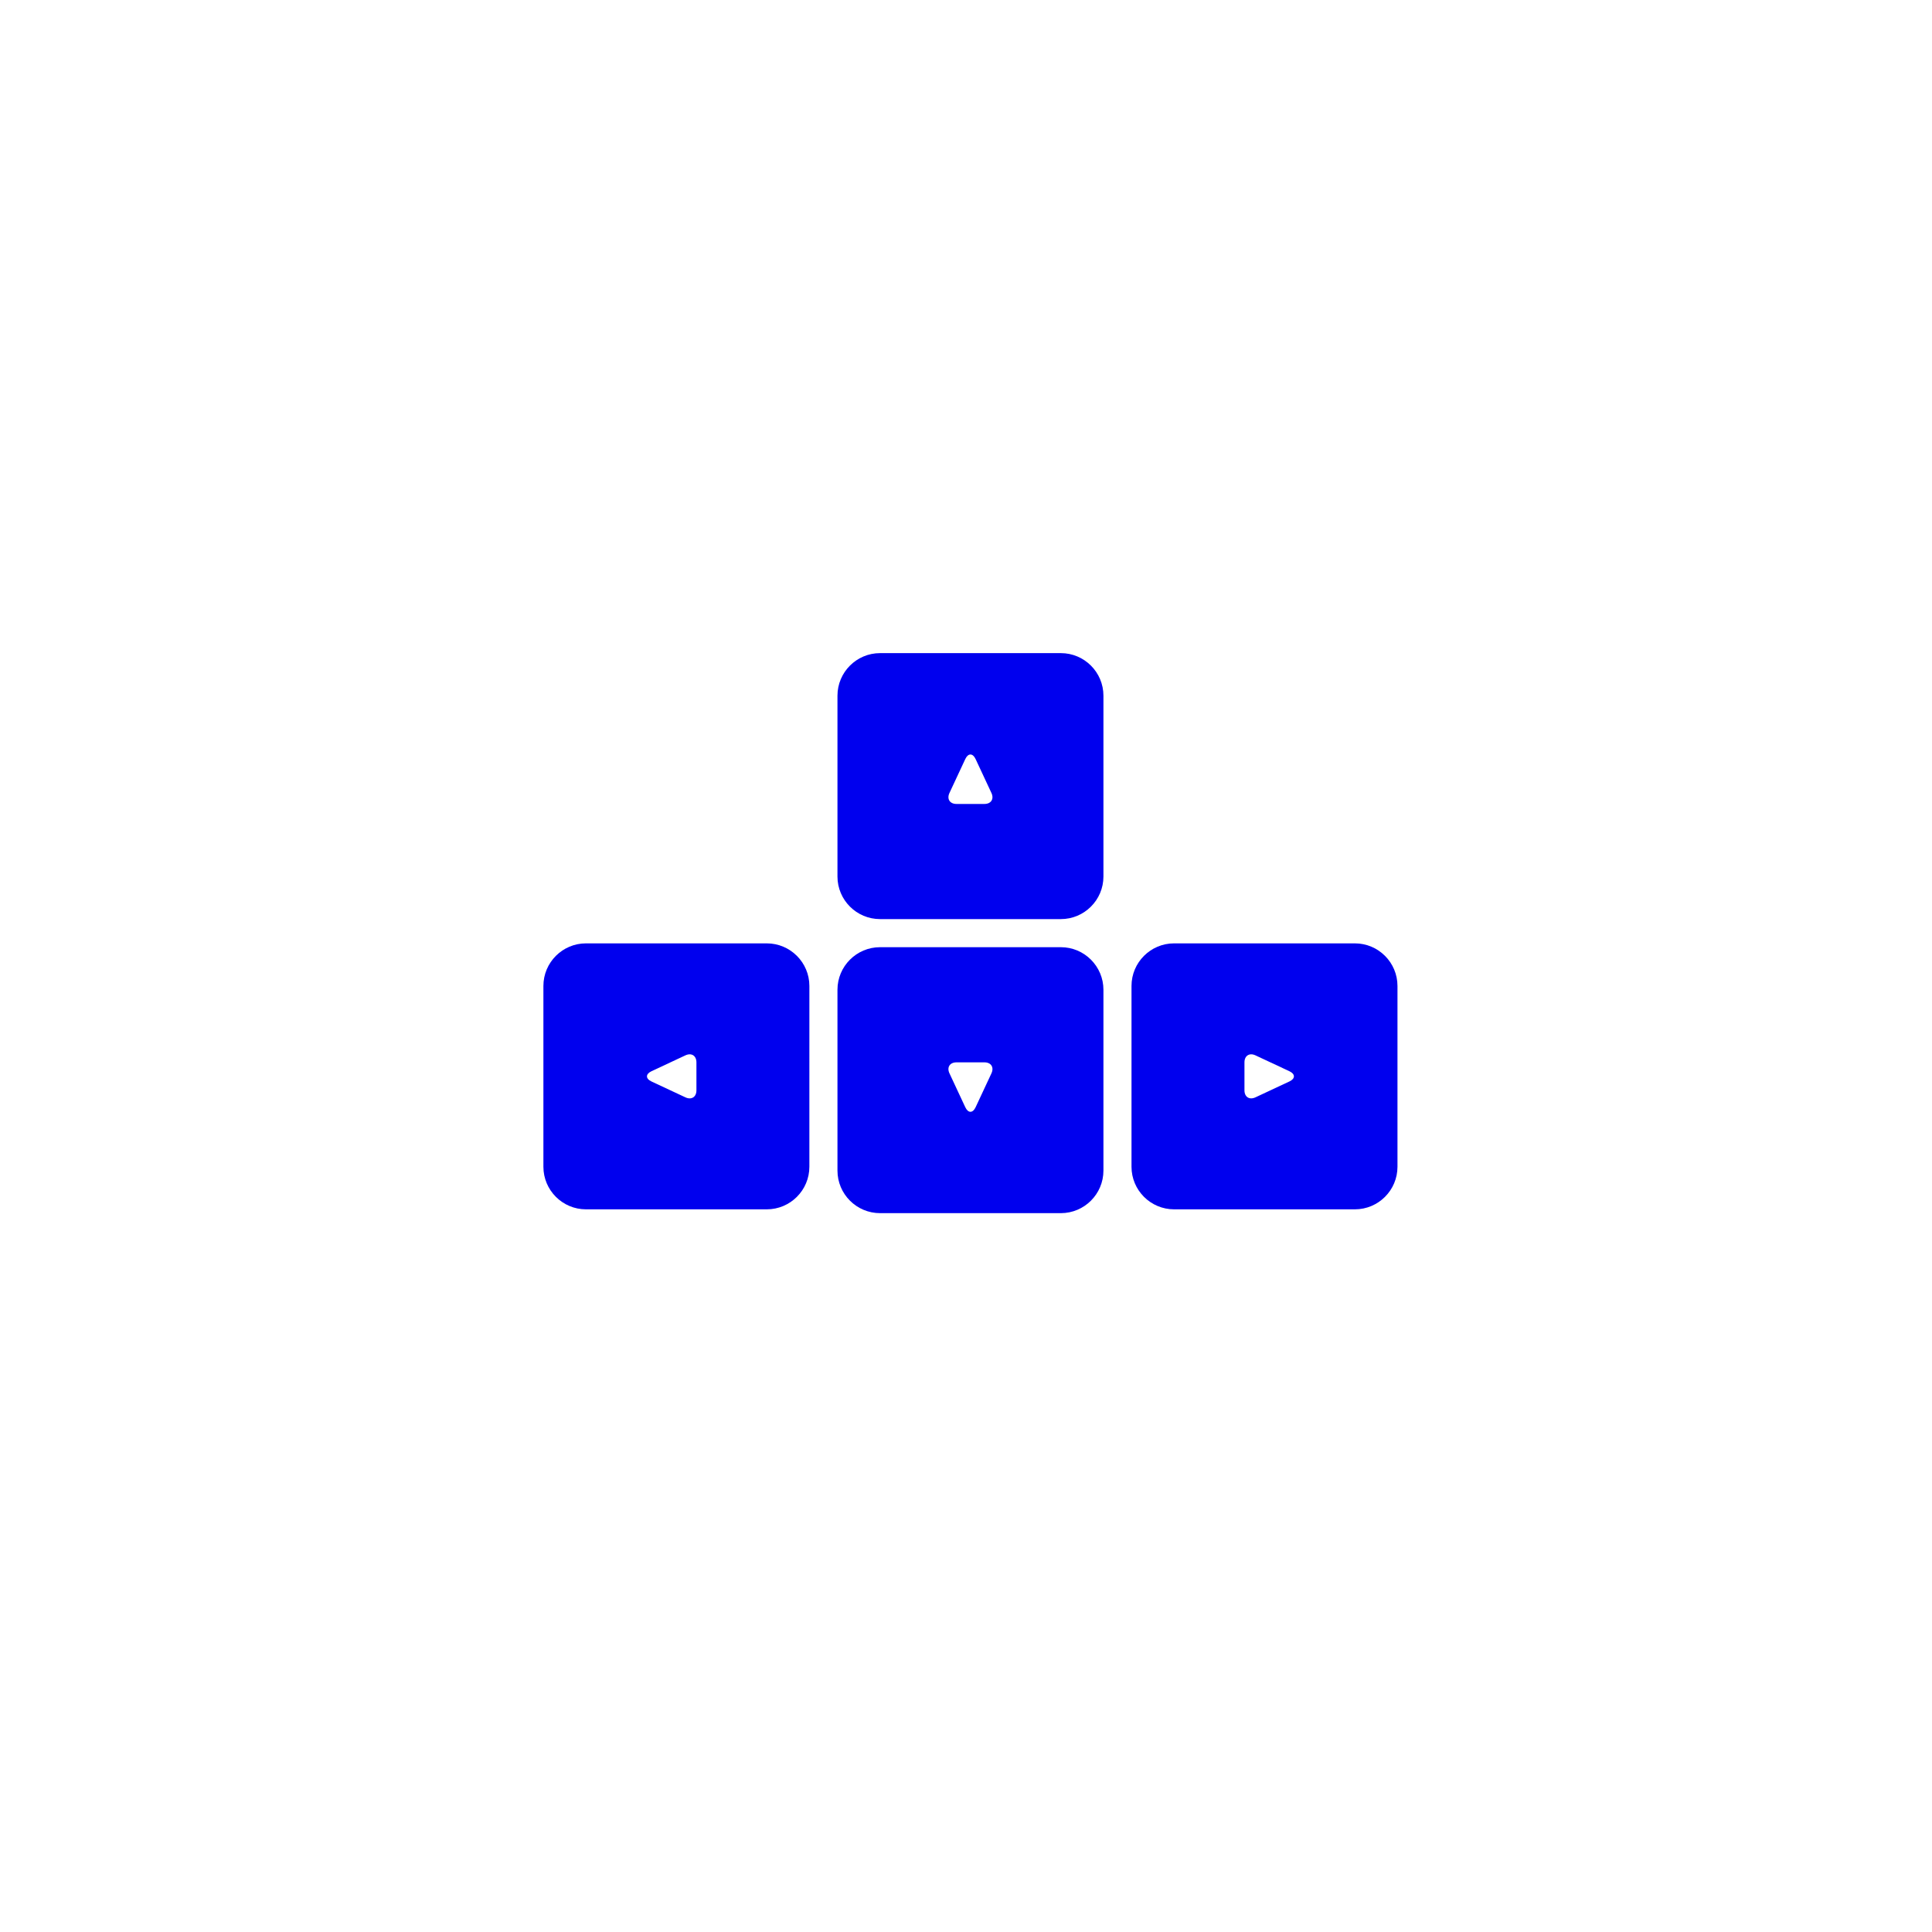 <?xml version="1.0" encoding="UTF-8"?>
<svg width="752pt" height="752pt" version="1.1" viewBox="0 0 752 752" xmlns="http://www.w3.org/2000/svg" fill="#0000EE">
 <g>
  <path d="m412.92 254.22h-70.375c-9.141 0-16.574 7.434-16.574 16.574v70.375c0 9.141 7.434 16.574 16.574 16.574h70.375c9.141 0 16.574-7.434 16.574-16.574v-70.375c0-9.137-7.434-16.574-16.574-16.574zm-29.75 58.707h-10.867c-2.606 0-3.836-1.934-2.734-4.289l6.156-13.188c1.102-2.363 2.906-2.363 4.012 0l6.16 13.195c1.102 2.348-0.129 4.281-2.727 4.281z"/>
  <path d="m412.92 368.68h-70.375c-9.141 0-16.574 7.434-16.574 16.574v70.371c0 9.141 7.434 16.574 16.574 16.574h70.375c9.141 0 16.574-7.434 16.574-16.574v-70.371c0-9.141-7.434-16.574-16.574-16.574zm-27.02 49.109-6.16 13.188c-1.102 2.359-2.906 2.359-4.012 0l-6.16-13.188c-1.102-2.359 0.129-4.289 2.734-4.289h10.867c2.598 0 3.828 1.93 2.731 4.289z"/>
  <path d="m298.46 367.19h-70.375c-9.141 0-16.574 7.434-16.574 16.574v70.375c0 9.141 7.434 16.574 16.574 16.574h70.375c9.141 0 16.574-7.434 16.574-16.574l0.004-70.367c0-9.145-7.438-16.582-16.578-16.582zm-27.387 57.199c0 2.606-1.934 3.836-4.289 2.734l-13.188-6.168c-2.363-1.098-2.363-2.902 0-4.008l13.188-6.168c2.363-1.098 4.289 0.129 4.289 2.734z"/>
  <path d="m527.37 367.19h-70.375c-9.141 0-16.574 7.434-16.574 16.574v70.375c0 9.141 7.434 16.574 16.574 16.574h70.375c9.141 0 16.574-7.434 16.574-16.574v-70.367c0-9.145-7.434-16.582-16.574-16.582zm-25.508 53.762-13.188 6.168c-2.359 1.098-4.289-0.129-4.289-2.734v-10.867c0-2.606 1.934-3.836 4.289-2.734l13.188 6.168c2.359 1.098 2.359 2.902 0 4z"/>
 </g>
</svg>
